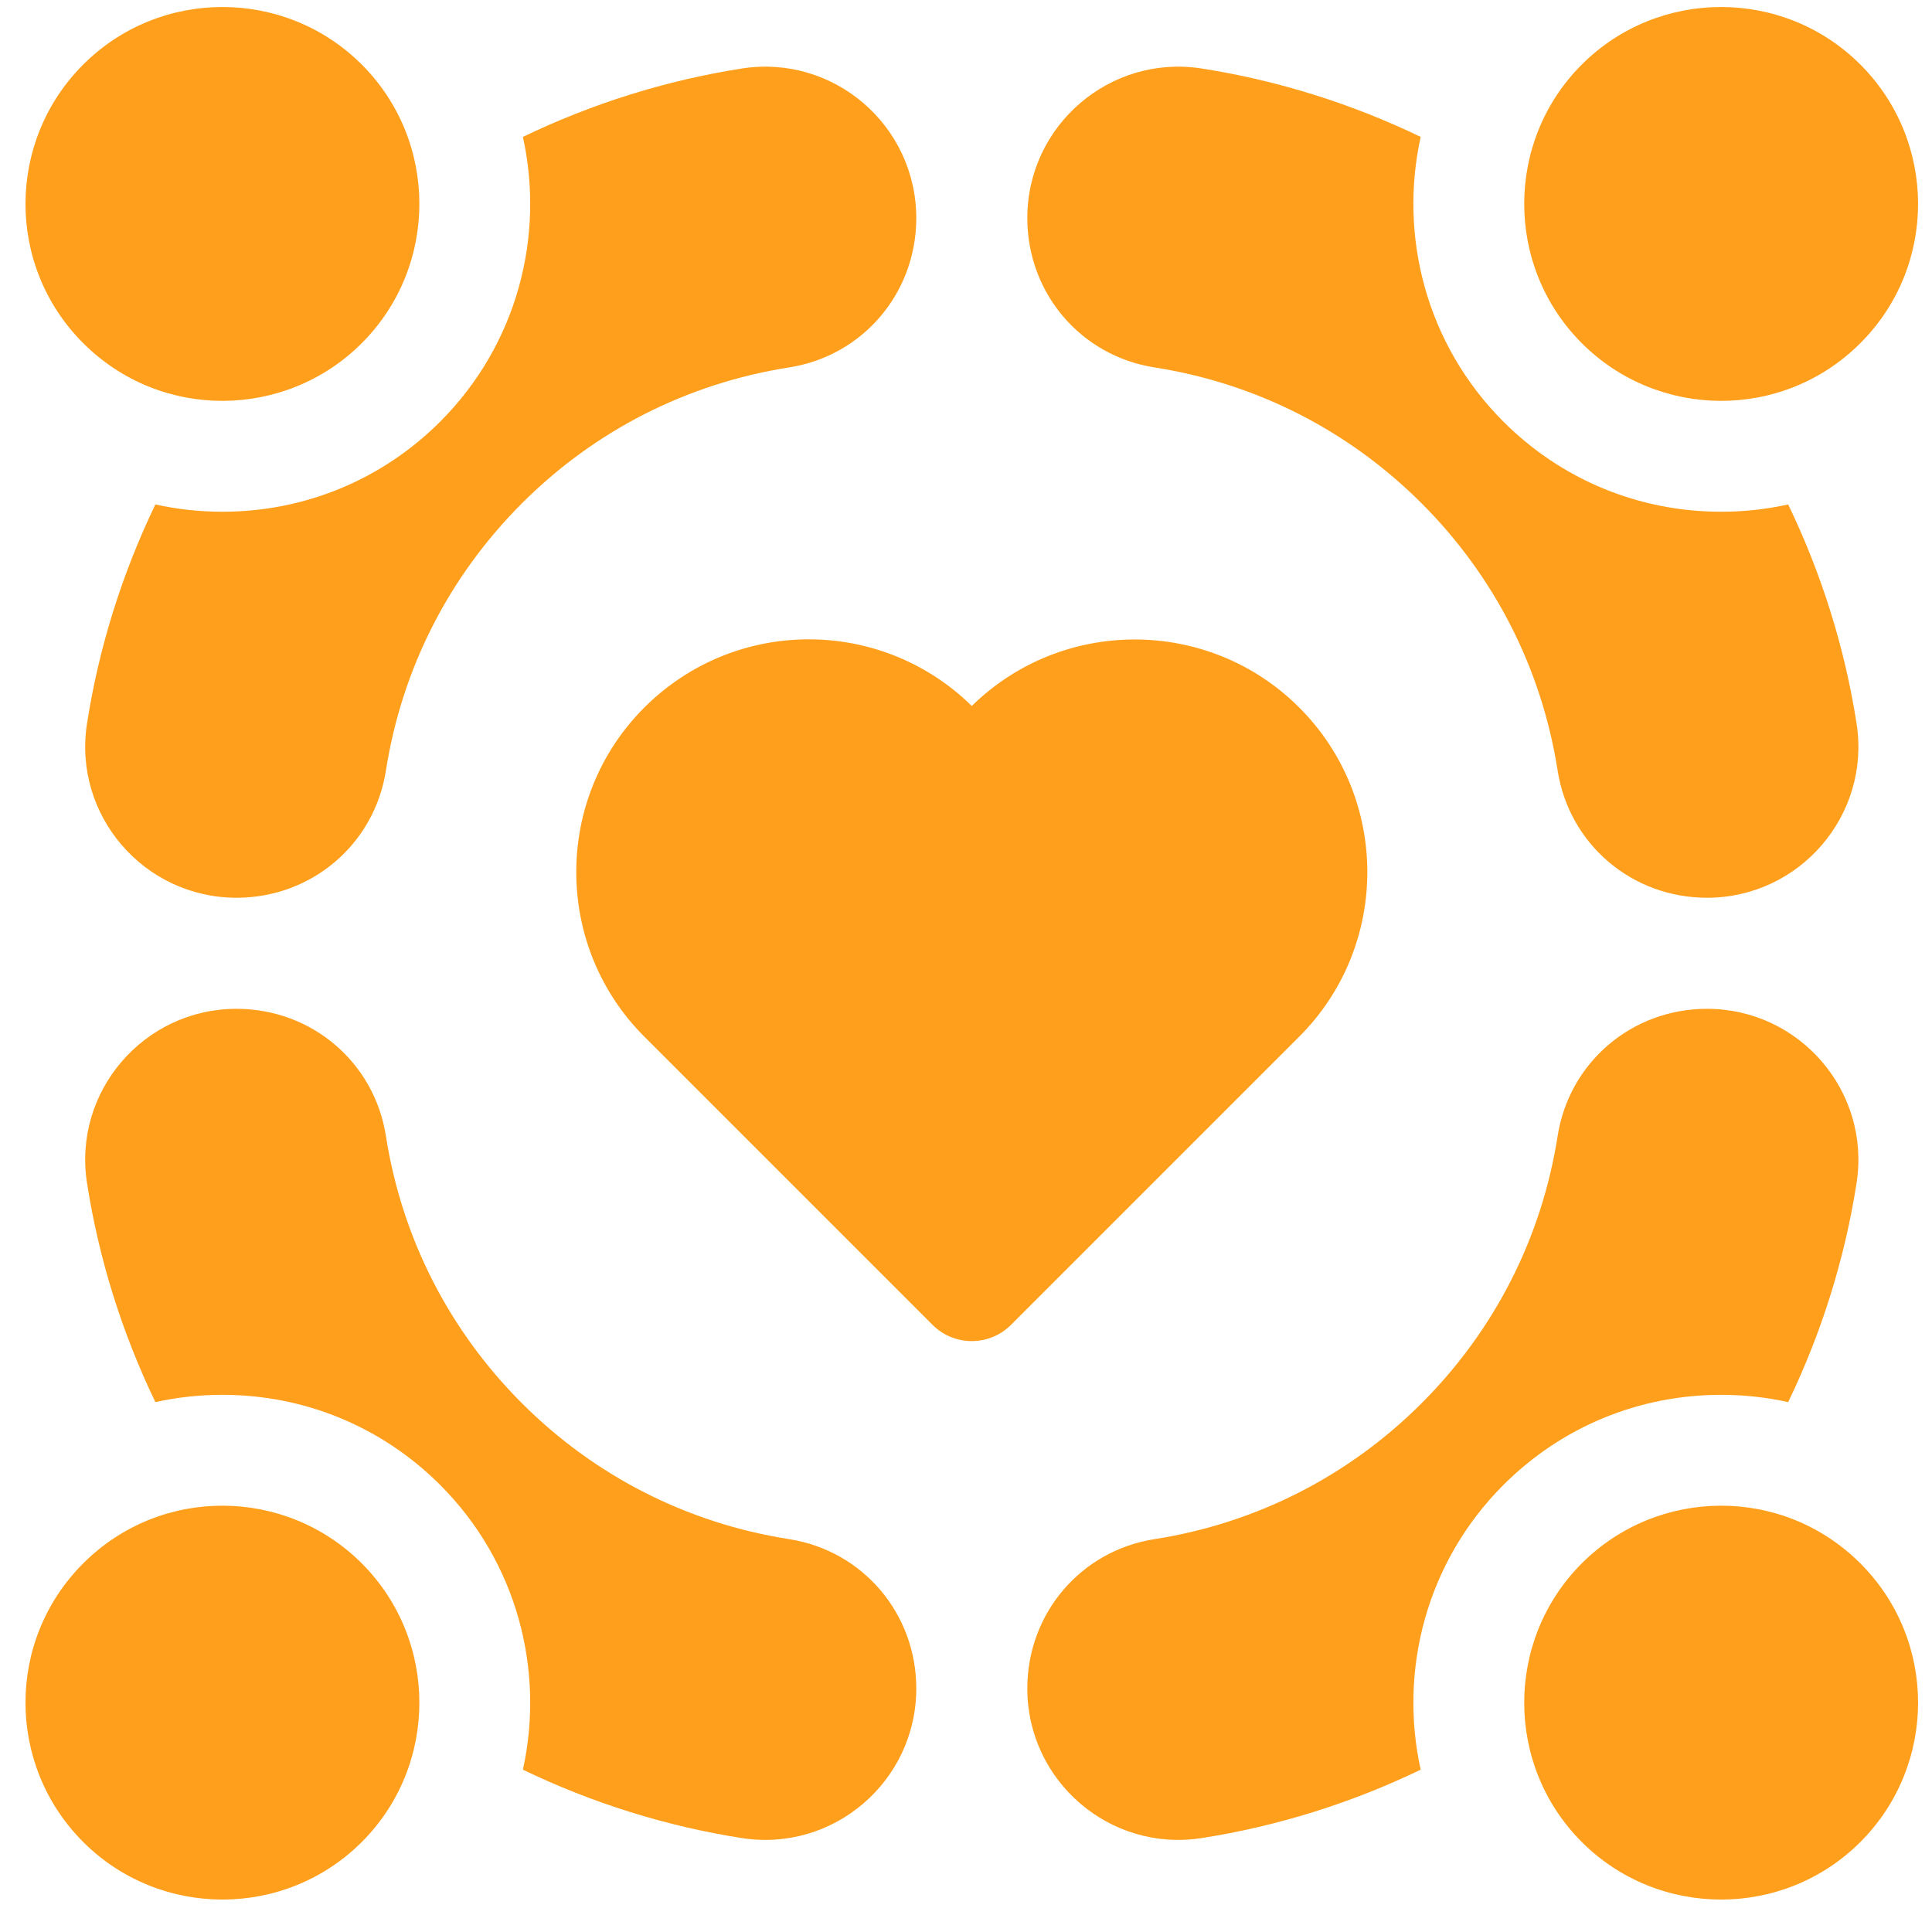 <svg width="49" height="49" viewBox="0 0 49 49" fill="none" xmlns="http://www.w3.org/2000/svg">
<path d="M5.639 12.979C5.061 12.979 4.492 12.916 3.941 12.794C3.095 14.55 2.506 16.428 2.207 18.35C1.844 20.668 3.646 22.769 6 22.769C7.903 22.769 9.496 21.413 9.788 19.543C10.192 16.963 11.384 14.621 13.236 12.767C15.089 10.915 17.433 9.723 20.012 9.319C21.882 9.027 23.239 7.434 23.239 5.531C23.239 3.179 21.14 1.375 18.818 1.737C16.896 2.037 15.018 2.626 13.262 3.472C13.819 5.991 13.12 8.736 11.165 10.693C9.69 12.167 7.728 12.979 5.639 12.979Z" fill="#FF9F1C"/>
<path d="M9.176 8.703C11.123 6.755 11.123 3.585 9.176 1.638C7.228 -0.309 4.058 -0.309 2.111 1.637C0.169 3.577 0.148 6.742 2.11 8.703C4.083 10.675 7.245 10.635 9.176 8.703Z" fill="#FF9F1C"/>
<path d="M29.282 9.319C31.861 9.723 34.204 10.915 36.057 12.767C37.909 14.621 39.101 16.963 39.505 19.543C39.797 21.413 41.39 22.769 43.293 22.769C45.648 22.769 47.449 20.668 47.087 18.35C46.788 16.428 46.199 14.55 45.352 12.794C44.801 12.916 44.233 12.979 43.654 12.979C41.566 12.979 39.603 12.167 38.129 10.693C36.173 8.736 35.475 5.991 36.032 3.472C34.276 2.626 32.397 2.037 30.475 1.737C28.154 1.375 26.055 3.179 26.055 5.531C26.055 7.434 27.411 9.027 29.282 9.319Z" fill="#FF9F1C"/>
<path d="M47.183 8.703C49.145 6.742 49.124 3.577 47.183 1.637C45.235 -0.309 42.065 -0.309 40.117 1.638C38.171 3.585 38.171 6.755 40.117 8.703C42.048 10.635 45.21 10.675 47.183 8.703Z" fill="#FF9F1C"/>
<path d="M20.012 39.036C17.433 38.632 15.089 37.44 13.236 35.588C11.384 33.734 10.192 31.392 9.788 28.813C9.496 26.942 7.903 25.586 6 25.586C3.646 25.586 1.844 27.687 2.207 30.005C2.506 31.927 3.095 33.805 3.941 35.561C4.492 35.439 5.061 35.376 5.639 35.376C7.728 35.376 9.69 36.188 11.165 37.663C13.12 39.619 13.819 42.364 13.262 44.883C15.018 45.729 16.896 46.319 18.818 46.618C21.14 46.98 23.239 45.176 23.239 42.824C23.239 40.921 21.882 39.328 20.012 39.036Z" fill="#FF9F1C"/>
<path d="M2.11 39.651C0.148 41.613 0.169 44.778 2.111 46.718C4.058 48.664 7.228 48.664 9.176 46.717C11.123 44.77 11.123 41.6 9.176 39.651C7.245 37.72 4.083 37.68 2.11 39.651Z" fill="#FF9F1C"/>
<path d="M43.654 35.376C44.233 35.376 44.801 35.439 45.352 35.561C46.199 33.805 46.788 31.927 47.087 30.005C47.449 27.687 45.648 25.586 43.293 25.586C41.39 25.586 39.797 26.942 39.505 28.813C39.101 31.392 37.909 33.734 36.057 35.588C34.204 37.44 31.861 38.632 29.282 39.036C27.411 39.328 26.055 40.921 26.055 42.824C26.055 45.176 28.154 46.98 30.475 46.618C32.397 46.319 34.276 45.729 36.032 44.883C35.475 42.364 36.173 39.619 38.129 37.663C39.603 36.188 41.566 35.376 43.654 35.376Z" fill="#FF9F1C"/>
<path d="M40.117 39.651C38.171 41.6 38.171 44.77 40.117 46.717C42.065 48.664 45.235 48.664 47.183 46.718C49.124 44.778 49.145 41.613 47.183 39.651C45.21 37.68 42.048 37.72 40.117 39.651Z" fill="#FF9F1C"/>
<path d="M32.952 17.945C30.665 15.657 26.951 15.643 24.647 17.905C22.34 15.641 18.638 15.649 16.341 17.945C14.04 20.245 14.04 23.99 16.341 26.291L23.652 33.602C24.2 34.15 25.092 34.151 25.641 33.602L32.952 26.291C35.254 23.99 35.254 20.245 32.952 17.945Z" fill="#FF9F1C"/>
</svg>
